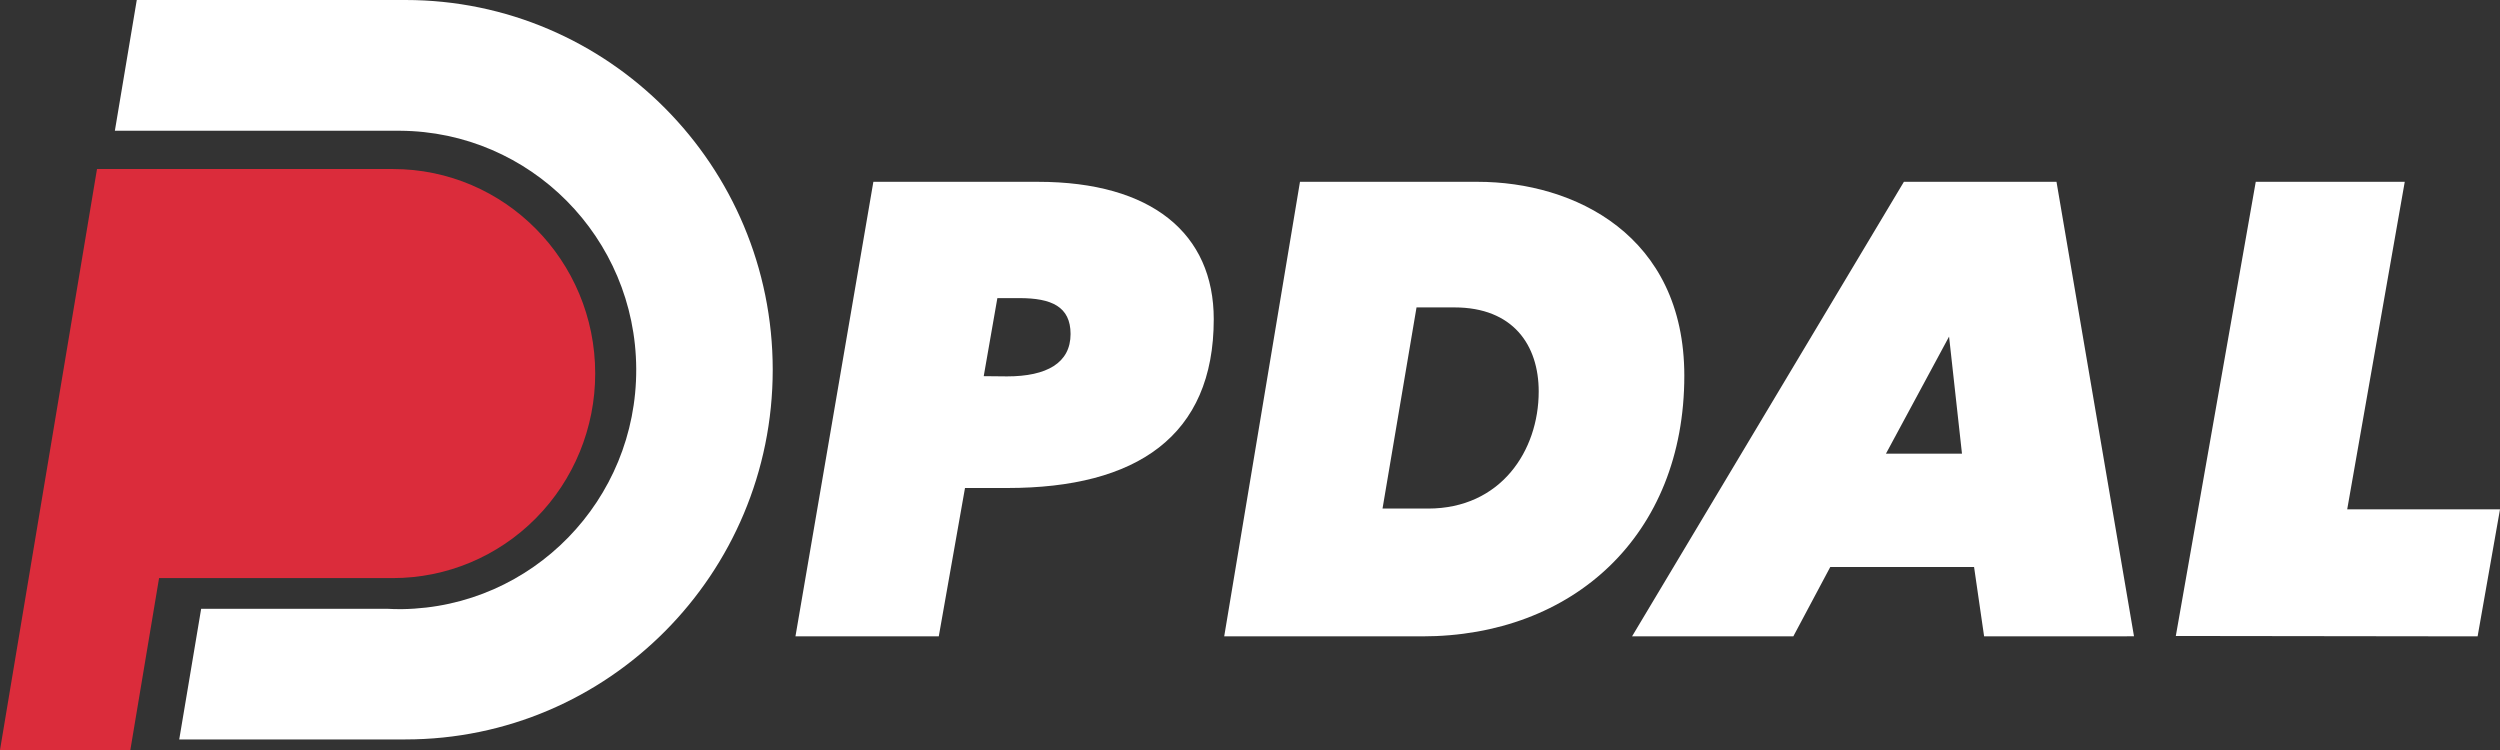<?xml version="1.0" encoding="UTF-8"?>
<svg width="110px" height="33px" viewBox="0 0 110 33" version="1.1" xmlns="http://www.w3.org/2000/svg" xmlns:xlink="http://www.w3.org/1999/xlink">
    <rect x="0" y="0" width="110" height="33" fill="#333333" stroke="none"/>
    <!-- Generator: Sketch 63.1 (92452) - https://sketch.com -->
    <title>UI/LP/logo</title>
    <desc>Created with Sketch.</desc>
    <g id="Landing-Page" stroke="none" stroke-width="1" fill="none" fill-rule="evenodd">
        <g id="Landing-Page---Web-old" transform="translate(-145, -28)">
            <g id="UI/LP/Logo/White" transform="translate(145, 28)">
                <g id="Group-5">
                    <g id="Group-2" fill-rule="nonzero">
                        <path d="M26.189,16.435 C26.19,18.822 25.252,21.111 23.582,22.799 C21.913,24.487 19.648,25.436 17.287,25.436 L6.999,25.436 L5.735,33 L0,33 L4.268,7.437 L17.291,7.437 C22.206,7.439 26.189,11.467 26.189,16.435 L26.189,16.435 Z" id="Path" fill="#DB2C3B"></path>
                        <path d="M34,16.269 C33.999,25.253 26.763,32.535 17.838,32.535 C17.789,32.535 17.74,32.535 17.694,32.535 L17.694,32.535 L7.886,32.535 L8.207,30.626 L8.851,26.786 L17.026,26.786 C17.216,26.797 17.407,26.802 17.598,26.802 C17.63,26.802 17.662,26.802 17.694,26.802 C23.426,26.717 28.02,22.001 27.994,16.23 C27.968,10.459 23.331,5.786 17.598,5.753 L5.054,5.753 L6.018,0 L17.675,0 L17.675,0 C17.728,0 17.783,0 17.838,0 C26.764,0.001 33.999,7.284 34,16.269 L34,16.269 Z" id="Path" fill="#FFFFFF"></path>
                    </g>
                    <g id="Group" transform="translate(35, 8)" fill="#FFFFFF" fill-rule="nonzero">
                        <path d="M6.306,20 L0,20 L3.428,0 L10.671,0 C15.69,0 18.405,2.287 18.405,6.044 C18.405,11.195 15.003,13.472 9.328,13.472 L7.46,13.472 L6.306,20 Z M9.308,8.561 C11.062,8.561 12.105,7.967 12.105,6.696 C12.105,5.484 11.255,5.117 9.854,5.117 L8.884,5.117 L8.284,8.551 L9.308,8.561 Z" id="Shape"></path>
                        <path d="M22.199,0 L30.022,0 C34.264,0 39.11,2.346 39.11,8.532 C39.11,15.566 34.199,20 27.577,20 L18.865,20 L22.199,0 Z M25.831,14.377 L27.834,14.377 C31.034,14.377 32.703,11.836 32.703,9.225 C32.703,7.192 31.583,5.526 28.993,5.526 L27.327,5.526 L25.831,14.377 Z" id="Shape"></path>
                        <path d="M52.301,20 L51.859,16.947 L45.532,16.947 L43.906,20 L36.81,20 L48.771,0 L55.486,0 L58.896,19.997 L52.301,20 Z M50.759,6.81 L47.982,11.961 L51.327,11.961 L50.759,6.81 Z" id="Shape"></path>
                        <polygon id="Path" points="60.736 19.983 64.253 0 70.809 0 68.277 14.411 75 14.411 74.015 20"></polygon>
                    </g>
                </g>
            </g>
        </g>
    </g>
</svg>